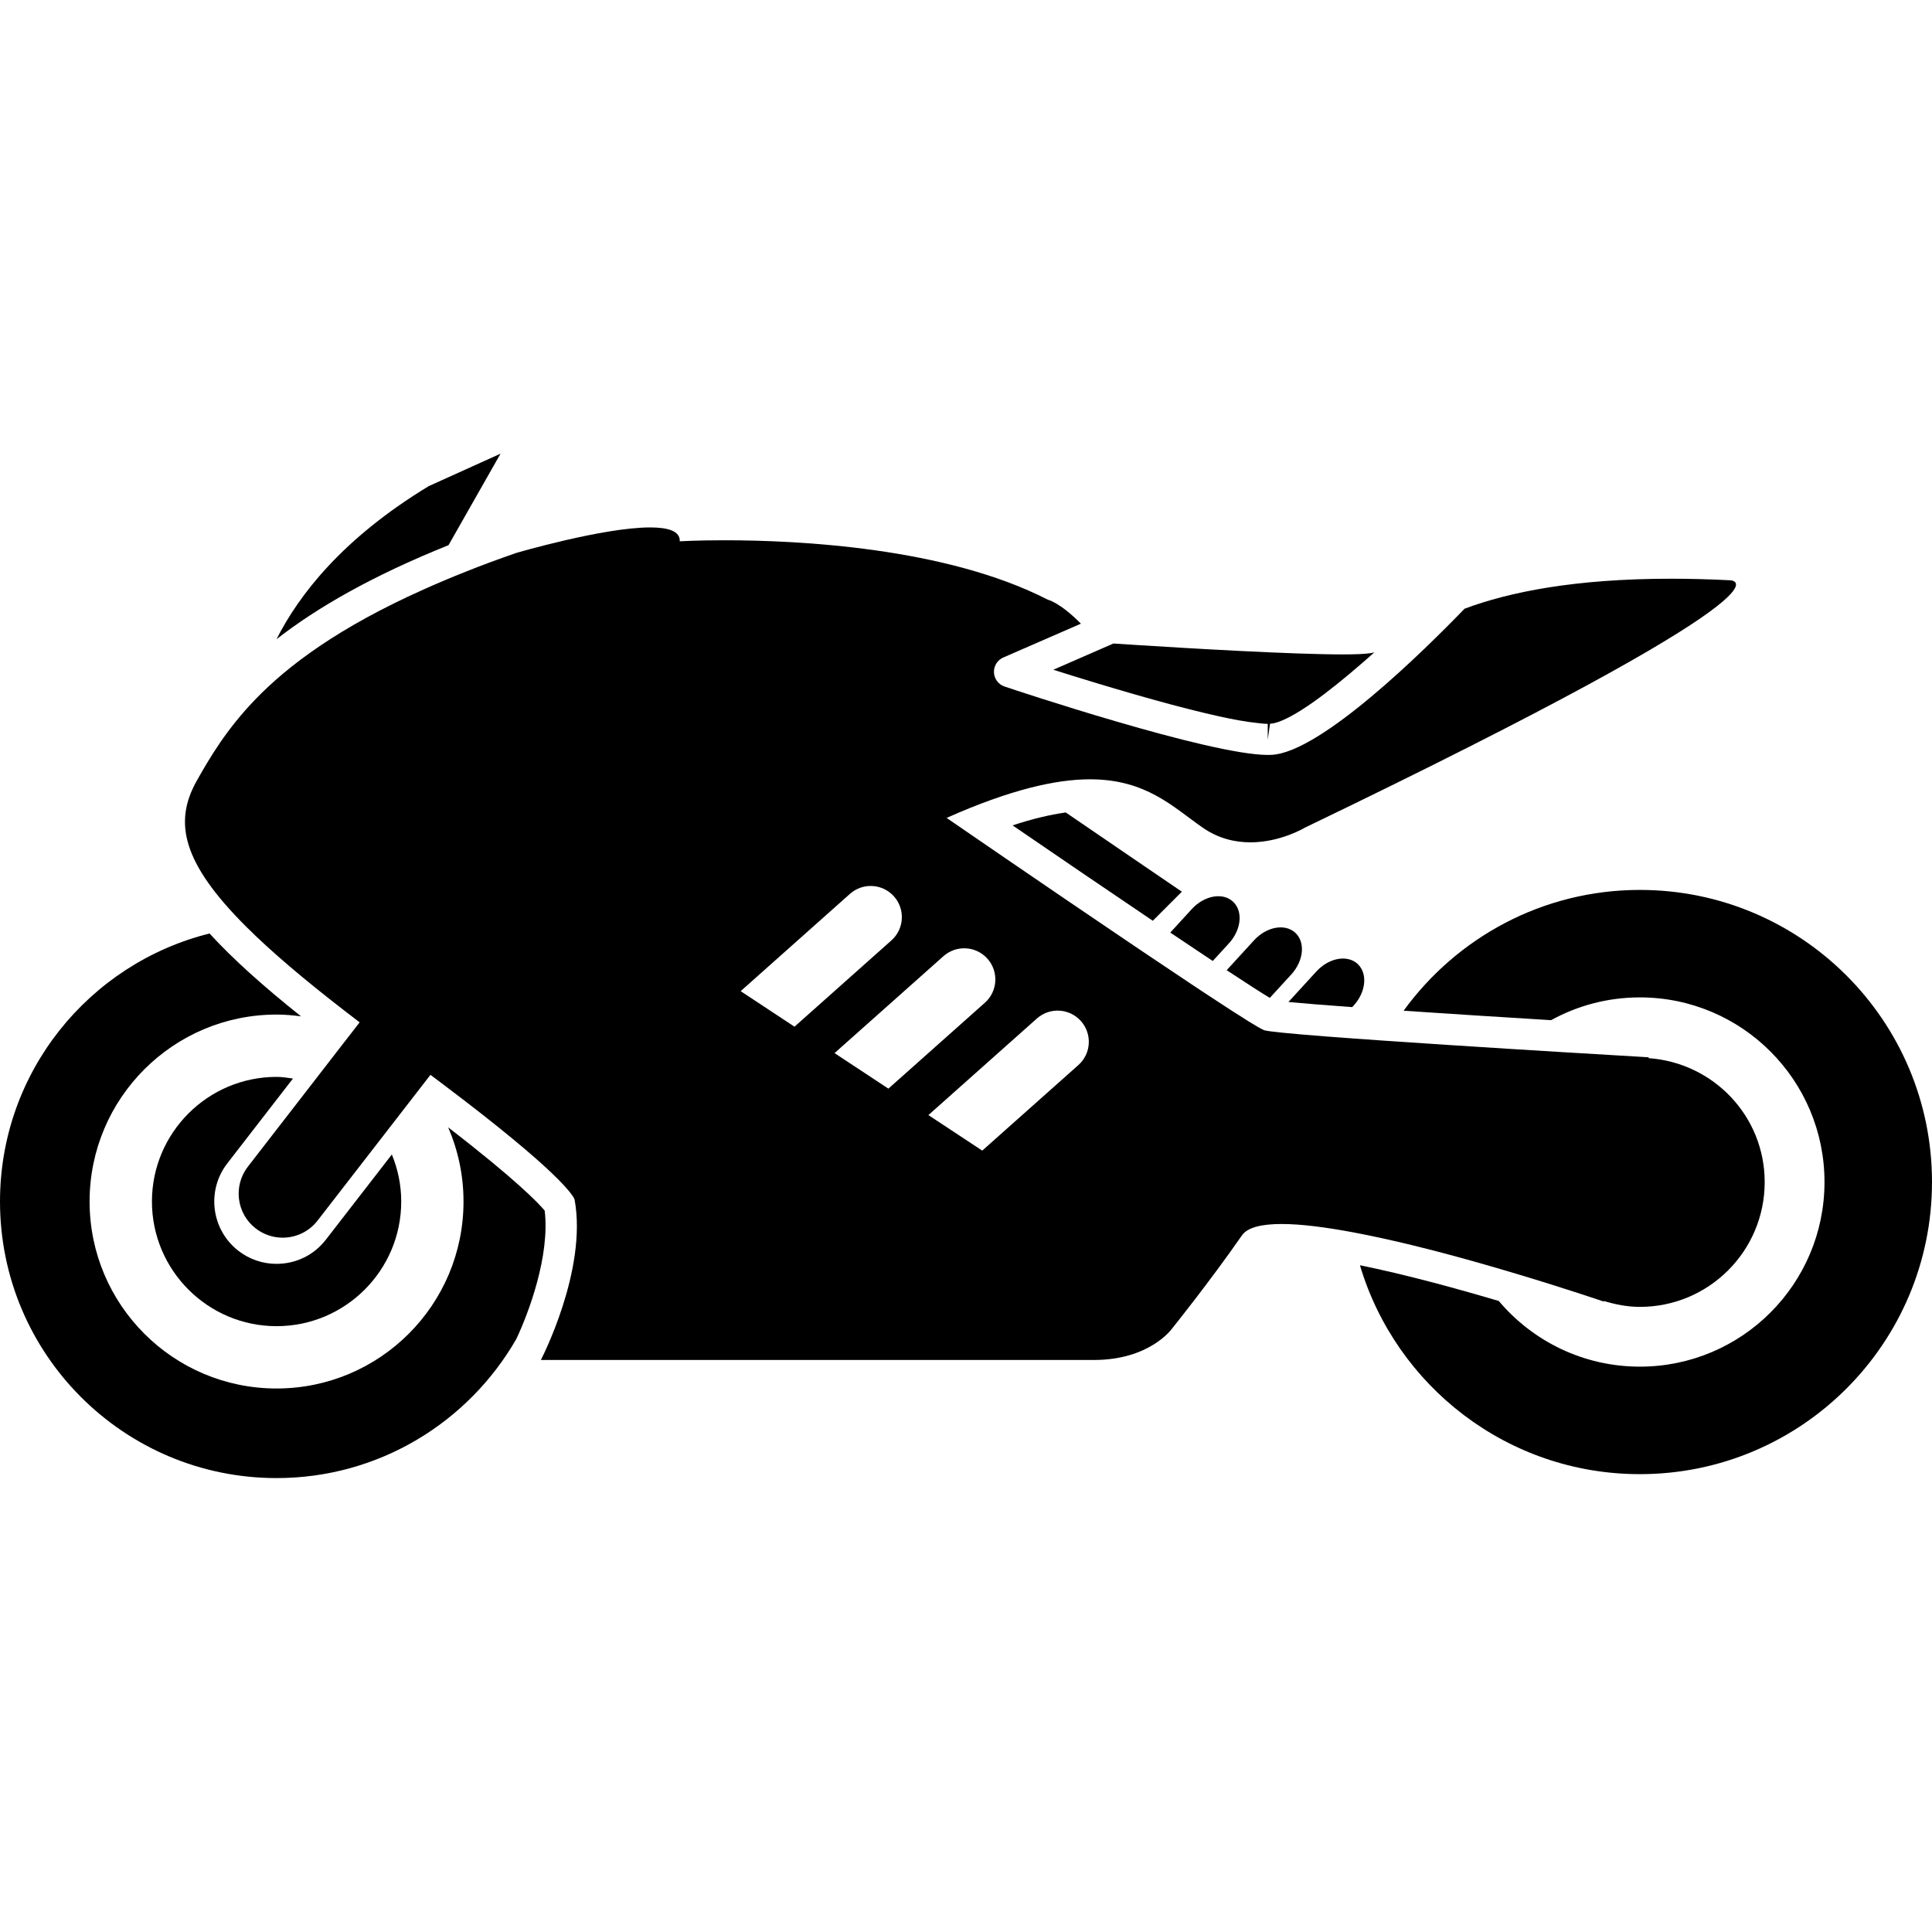 <?xml version="1.0" encoding="utf-8"?>
<!-- Generator: Adobe Illustrator 17.0.0, SVG Export Plug-In . SVG Version: 6.00 Build 0)  -->
<!DOCTYPE svg PUBLIC "-//W3C//DTD SVG 1.1//EN" "http://www.w3.org/Graphics/SVG/1.1/DTD/svg11.dtd">
<svg version="1.1" id="Capa_1" xmlns="http://www.w3.org/2000/svg" xmlns:xlink="http://www.w3.org/1999/xlink" x="0px" y="0px"
	 width="62.001px" height="61.994px" viewBox="1.062 -2.059 62.001 61.994" enable-background="new 1.062 -2.059 62.001 61.994"
	 xml:space="preserve">
<g>
	<path d="M40.502,28.212c0.4-0.437,0.457-1.036,0.126-1.339c-0.33-0.302-0.922-0.193-1.322,0.244l-0.688,0.752
		c0.49,0.33,0.948,0.636,1.363,0.912L40.502,28.212z"/>
	<path d="M42.502,29.212c0.4-0.437,0.457-1.036,0.126-1.339c-0.33-0.302-0.922-0.193-1.322,0.244l-0.878,0.959
		c0.627,0.413,1.11,0.725,1.384,0.889L42.502,29.212z"/>
	<path d="M44.502,30.212c0.4-0.437,0.457-1.036,0.126-1.339c-0.33-0.302-0.922-0.193-1.322,0.244l-0.896,0.979
		c0.464,0.045,1.171,0.102,2.046,0.165L44.502,30.212z"/>
	<path d="M33.557,24.429c1.45,0.993,3.067,2.095,4.5,3.061l0.933-0.933c0,0-1.978-1.346-3.727-2.543
		C34.75,24.087,34.185,24.221,33.557,24.429z"/>
	<path d="M17.63,40.914c0.392-0.826,1.086-2.667,0.912-4.122c-0.191-0.231-0.889-0.969-3.098-2.673
		c0.316,0.73,0.493,1.535,0.493,2.381c0,3.314-2.686,6-6,6s-6-2.686-6-6s2.686-6,6-6c0.267,0,0.528,0.023,0.785,0.057
		c-1.196-0.954-2.18-1.832-2.935-2.659c-3.86,0.962-6.725,4.443-6.725,8.602c0,4.901,3.973,8.875,8.875,8.875
		C13.23,45.375,16.098,43.577,17.63,40.914z"/>
	<path d="M10.464,32.553C10.29,32.53,10.118,32.5,9.938,32.5c-2.206,0-4,1.794-4,4s1.794,4,4,4s4-1.794,4-4
		c0-0.535-0.109-1.043-0.301-1.51l-2.118,2.735c-0.381,0.493-0.958,0.775-1.583,0.775c-0.446,0-0.869-0.145-1.223-0.418
		c-0.872-0.676-1.032-1.934-0.357-2.806L10.464,32.553z"/>
	<path d="M53.688,26.5c-3.121,0-5.878,1.531-7.582,3.877c1.465,0.099,3.132,0.205,4.732,0.303c0.846-0.465,1.817-0.731,2.85-0.731
		c3.272,0,5.925,2.653,5.925,5.925s-2.653,5.925-5.925,5.925c-1.817,0-3.44-0.82-4.527-2.107c-1.377-0.408-3.008-0.853-4.456-1.147
		c1.151,3.875,4.735,6.704,8.983,6.704c5.178,0,9.375-4.197,9.375-9.375S58.865,26.5,53.688,26.5z"/>
	<path d="M9.935,18.455c1.295-1.01,3.053-2.027,5.521-3.019l1.669-2.936l-2.305,1.042C12.058,15.218,10.66,17.025,9.935,18.455z"/>
	<path d="M56.565,16.562c-0.001,0-0.002,0-0.002,0c-0.662-0.033-1.287-0.049-1.876-0.049c-3.09,0-5.197,0.428-6.625,0.963
		c-1.281,1.326-4.606,4.611-6.192,4.689c-0.008,0-0.113,0.003-0.122,0.003c-1.882,0-8.18-2.105-8.448-2.195
		c-0.196-0.066-0.332-0.246-0.34-0.452c-0.009-0.207,0.11-0.397,0.3-0.48l2.49-1.085c-0.682-0.69-1.061-0.769-1.061-0.769
		c-3.265-1.678-8.01-1.908-10.369-1.908c-0.893,0-1.444,0.033-1.444,0.033c0.017-0.327-0.373-0.445-0.948-0.445
		c-1.512,0-4.302,0.82-4.302,0.82c-1.122,0.388-2.1,0.781-2.979,1.175c-2.689,1.204-4.331,2.418-5.414,3.548
		c-0.9,0.939-1.425,1.82-1.858,2.59c-0.736,1.309-0.489,2.61,1.589,4.681c0.781,0.779,1.825,1.67,3.174,2.711
		c0.131,0.101,0.26,0.201,0.397,0.305c0.024,0.018,0.045,0.035,0.068,0.053l-0.215,0.278l-0.091,0.117L11.99,31.54l-0.241,0.312
		l-0.65,0.84l-2.082,2.689c-0.478,0.618-0.365,1.505,0.252,1.983c0.258,0.199,0.562,0.296,0.865,0.296
		c0.422,0,0.84-0.188,1.119-0.548l2.086-2.693l0.645-0.833l0.28-0.361l0.306-0.396l0.054-0.07l0.252-0.325
		c0.025,0.018,0.045,0.034,0.069,0.052c0.141,0.105,0.267,0.201,0.4,0.301c1.815,1.369,2.848,2.251,3.422,2.798
		c0.707,0.675,0.735,0.854,0.735,0.854c0.417,2.271-1.083,5.146-1.083,5.146s15.958,0,17.75,0s2.5-1,2.5-1s1.208-1.5,2.25-3
		c0.178-0.257,0.637-0.364,1.274-0.364c0.618,0,1.407,0.103,2.269,0.263c1.231,0.229,2.61,0.577,3.881,0.934
		c0.503,0.141,0.983,0.281,1.434,0.417c1.588,0.477,2.754,0.876,2.754,0.876l0.003-0.019c0.368,0.112,0.751,0.189,1.155,0.189
		c2.212,0,4.005-1.793,4.005-4.005c0-2.117-1.647-3.832-3.727-3.977l0.005-0.028c0,0-1.207-0.07-2.864-0.171
		c-0.476-0.029-0.988-0.061-1.521-0.094c-1.339-0.084-2.797-0.178-4.1-0.268c-0.688-0.048-1.33-0.094-1.888-0.137
		c-1.079-0.084-1.841-0.156-1.973-0.2c-0.005-0.002-0.022-0.012-0.028-0.015c-0.072-0.03-0.238-0.126-0.47-0.27
		c-0.336-0.208-0.806-0.513-1.381-0.892c-0.141-0.093-0.295-0.196-0.446-0.296c-0.426-0.283-0.882-0.588-1.363-0.912
		c-0.198-0.133-0.397-0.267-0.6-0.404c-2.788-1.882-5.898-4.023-5.898-4.023c1.031-0.459,1.91-0.768,2.671-0.964
		c0.748-0.192,1.382-0.275,1.928-0.275c1.812,0,2.667,0.89,3.619,1.551c0.51,0.354,1.045,0.472,1.531,0.472
		c0.972,0,1.75-0.472,1.75-0.472C59.306,16.624,56.65,16.562,56.565,16.562z M27.844,31.737l3.495-3.111
		c0.414-0.367,1.045-0.33,1.412,0.082c0.367,0.413,0.331,1.045-0.082,1.412l-3.097,2.757L27.844,31.737z M28.339,26.626
		c0.413-0.367,1.045-0.33,1.412,0.082c0.367,0.413,0.331,1.045-0.082,1.412l-3.11,2.769l-1.728-1.14L28.339,26.626z M35.669,32.12
		l-3.085,2.746l-1.728-1.14l3.482-3.1c0.414-0.367,1.044-0.33,1.412,0.082C36.118,31.121,36.082,31.753,35.669,32.12z"/>
	<path d="M41.747,21.669l0.001-0.005l0.071-0.497c0.311-0.015,0.81-0.285,1.406-0.707c0.481-0.341,1.025-0.782,1.584-1.269
		c0.008-0.007,0.016-0.014,0.023-0.02c0.112-0.097,0.223-0.194,0.335-0.294c-0.04,0.01-0.088,0.02-0.147,0.028
		c-0.167,0.023-0.425,0.037-0.853,0.037c-0.005,0-0.008,0-0.013,0c-1.648,0-4.943-0.195-6.555-0.298
		c-0.271-0.017-0.489-0.031-0.649-0.042c-0.058-0.004-0.114-0.008-0.155-0.01l-0.363,0.158l-1.568,0.684
		c0.753,0.239,1.657,0.516,2.566,0.778c0.236,0.068,0.468,0.133,0.702,0.198c0.733,0.203,1.437,0.384,2.053,0.52
		c0.471,0.104,0.876,0.176,1.2,0.21c0.128,0.014,0.264,0.031,0.361,0.031v0.495L41.747,21.669L41.747,21.669z"/>
</g>
</svg>
